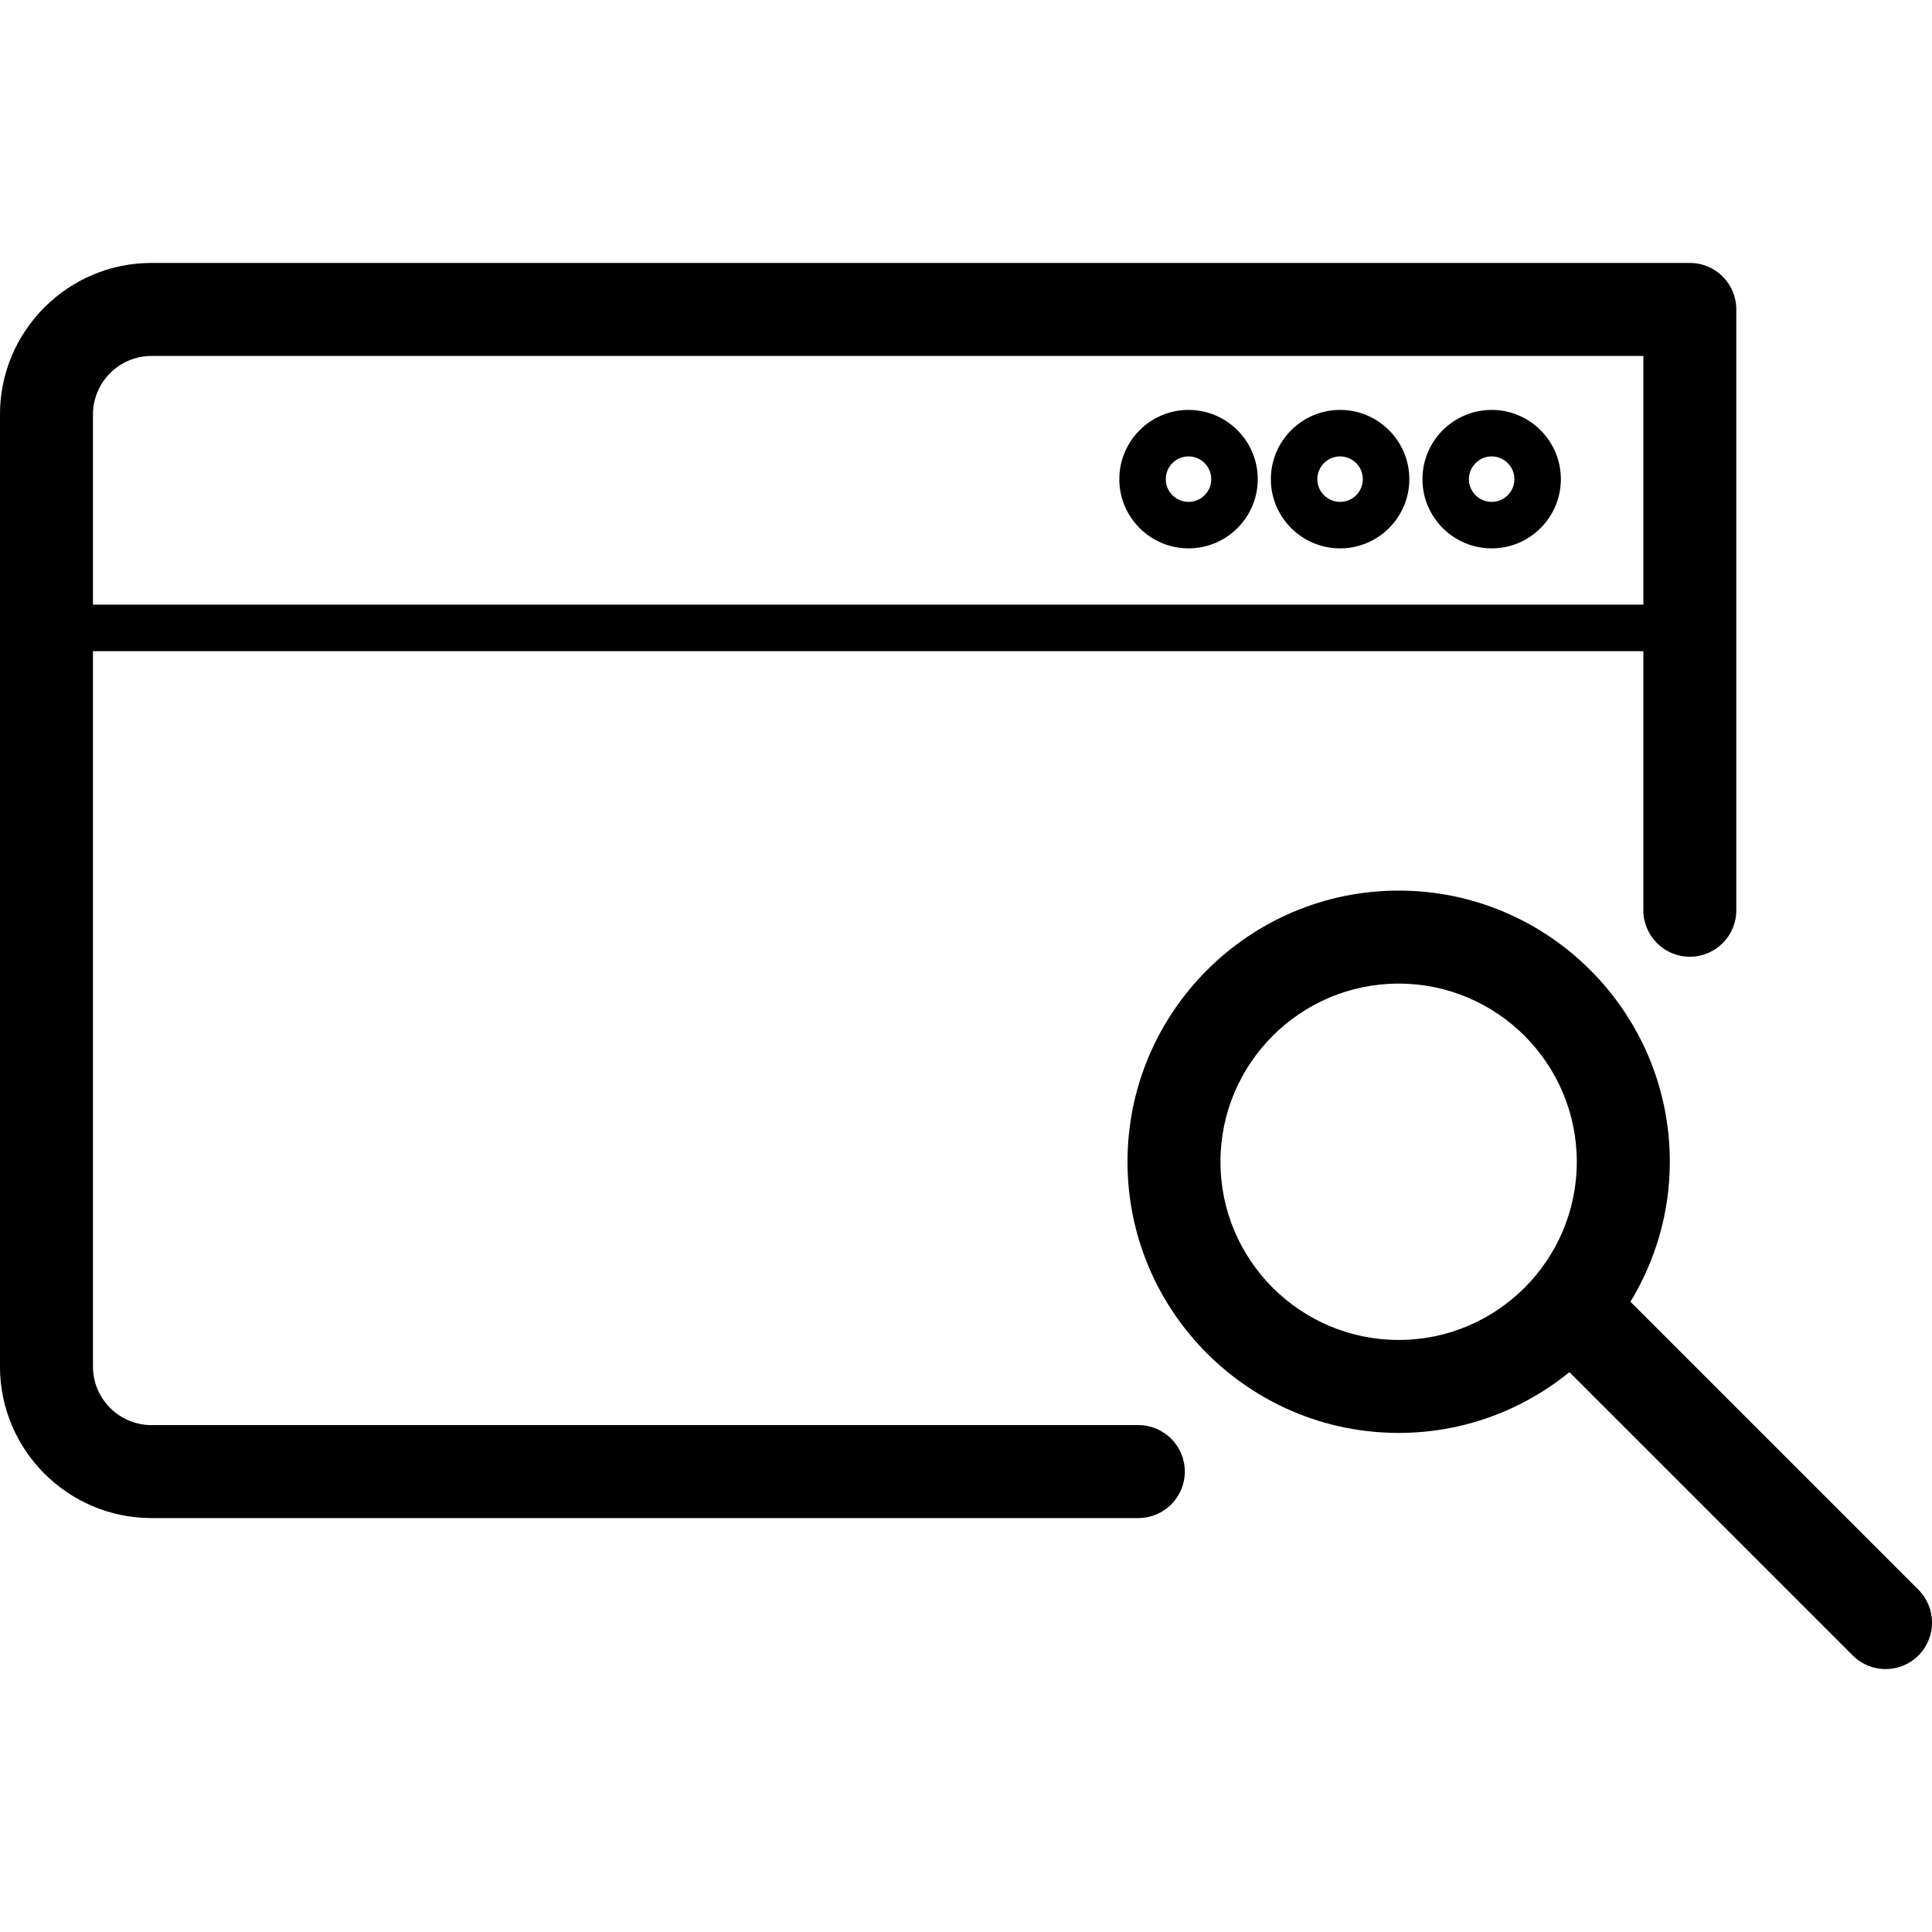 <?xml version="1.0" encoding="utf-8"?>
<!-- Generator: Adobe Illustrator 16.0.3, SVG Export Plug-In . SVG Version: 6.00 Build 0)  -->
<!DOCTYPE svg PUBLIC "-//W3C//DTD SVG 1.1//EN" "http://www.w3.org/Graphics/SVG/1.1/DTD/svg11.dtd">
<svg version="1.1" id="Layer_1" xmlns="http://www.w3.org/2000/svg" xmlns:xlink="http://www.w3.org/1999/xlink" x="0px" y="0px"
	 width="59.999px" height="60px" viewBox="0 0 59.999 60" enable-background="new 0 0 59.999 60" xml:space="preserve">
<g>
	<path  d="M35.351,44.257H4.706c-1.003,0-1.819-0.816-1.819-1.819V20.222h48.148v8.046
		c0,0.798,0.646,1.444,1.444,1.444c0.797,0,1.443-0.646,1.443-1.444V9.61c0-0.798-0.646-1.444-1.443-1.444H4.706
		c-2.596,0-4.707,2.111-4.707,4.707v29.564c0,2.596,2.111,4.707,4.707,4.707h30.645c0.798,0,1.444-0.646,1.444-1.444
		S36.148,44.257,35.351,44.257z M4.706,11.054h46.329v7.724H2.887v-5.904C2.887,11.87,3.703,11.054,4.706,11.054z"/>
	<path  d="M59.576,49.369l-8.942-8.942c0.771-1.271,1.223-2.756,1.223-4.347c0-4.644-3.777-8.422-8.421-8.422
		s-8.421,3.778-8.421,8.422c0,4.643,3.777,8.42,8.421,8.42c2.009,0,3.854-0.709,5.302-1.887l8.798,8.798
		c0.282,0.281,0.651,0.423,1.021,0.423s0.739-0.142,1.021-0.423C60.141,50.848,60.141,49.933,59.576,49.369z M37.902,36.08
		c0-3.052,2.482-5.534,5.533-5.534c3.052,0,5.533,2.482,5.533,5.534c0,3.051-2.481,5.533-5.533,5.533
		C40.385,41.613,37.902,39.131,37.902,36.08z"/>
	<path  d="M46.324,17.03c1.186,0,2.149-0.964,2.149-2.149c0-1.187-0.964-2.151-2.149-2.151s-2.149,0.965-2.149,2.151
		C44.175,16.066,45.139,17.03,46.324,17.03z M46.324,14.174c0.39,0,0.706,0.317,0.706,0.707s-0.316,0.705-0.706,0.705
		c-0.389,0-0.706-0.315-0.706-0.705S45.936,14.174,46.324,14.174z"/>
	<path  d="M41.617,17.03c1.186,0,2.15-0.964,2.15-2.149c0-1.187-0.965-2.151-2.15-2.151s-2.15,0.965-2.15,2.151
		C39.467,16.066,40.432,17.03,41.617,17.03z M41.617,14.174c0.39,0,0.706,0.317,0.706,0.707s-0.316,0.705-0.706,0.705
		s-0.706-0.315-0.706-0.705S41.228,14.174,41.617,14.174z"/>
	<path  d="M36.91,17.03c1.186,0,2.15-0.964,2.15-2.149c0-1.187-0.965-2.151-2.15-2.151
		c-1.185,0-2.149,0.965-2.149,2.151C34.761,16.066,35.726,17.03,36.91,17.03z M36.91,14.174c0.39,0,0.706,0.317,0.706,0.707
		s-0.316,0.705-0.706,0.705c-0.389,0-0.706-0.315-0.706-0.705S36.521,14.174,36.91,14.174z"/>
</g>
</svg>
